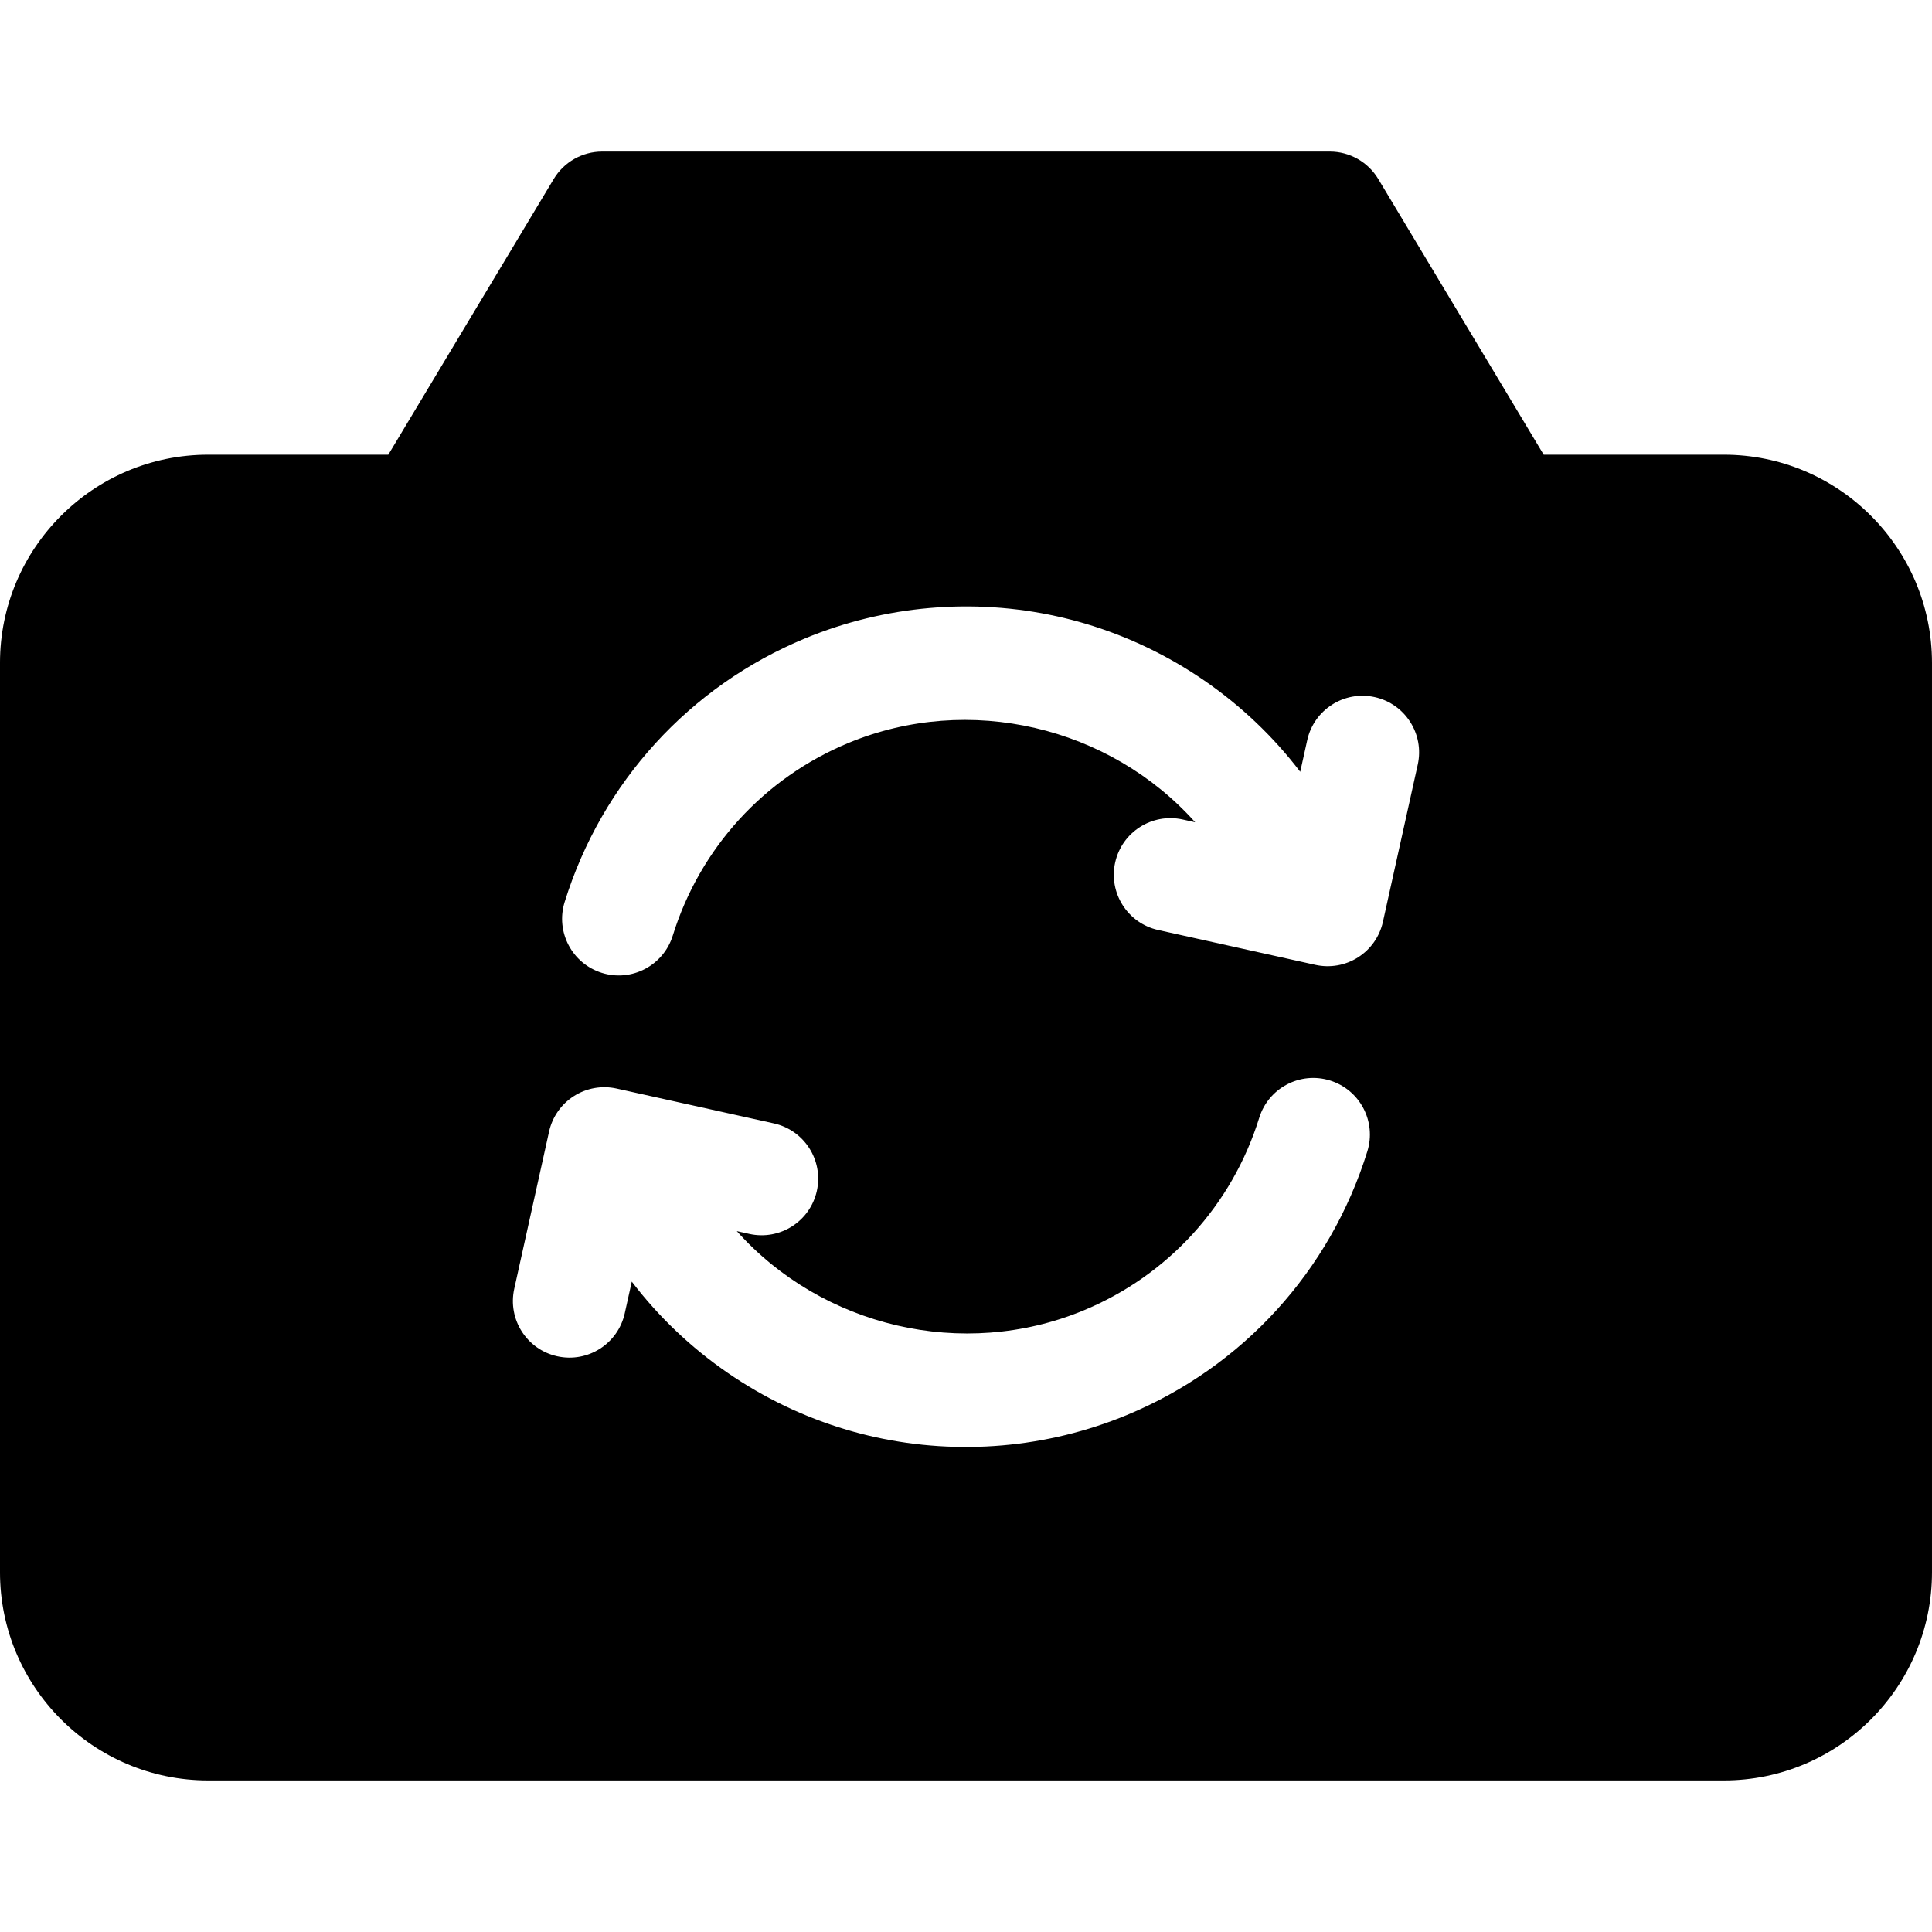 <svg id="Layer_1" height="512" viewBox="0 0 512 512" width="512" xmlns="http://www.w3.org/2000/svg"><g><path d="m456.833 120.5h-47.74l-43.83-73.052c-2.711-4.518-7.594-7.282-12.862-7.282h-192.801c-5.269 0-10.151 2.765-12.862 7.282l-43.83 73.052h-47.74c-30.421 0-55.168 24.747-55.168 55.166v241c0 30.42 24.747 55.168 55.167 55.168h401.666c30.419 0 55.167-24.748 55.167-55.168v-241c0-30.419-24.748-55.166-55.167-55.166zm-94.471 184.624c-9.852 31.717-33.081 57.186-63.735 69.877-21.13 8.751-44.567 10.755-66.778 5.833-2.488-.553-4.959-1.189-7.413-1.916-22.678-6.708-42.77-20.59-57.009-39.273l-1.859 8.386c-1.791 8.088-9.802 13.194-17.889 11.402-8.088-1.794-13.193-9.803-11.399-17.891l9.23-41.668c.861-3.885 3.229-7.267 6.586-9.403 3.354-2.139 7.421-2.856 11.305-1.995l41.673 9.237c8.088 1.794 13.191 9.799 11.4 17.888-1.794 8.092-9.804 13.192-17.892 11.401l-3.323-.739c22.673 25.358 59.882 34.276 91.892 21.021 22.393-9.271 39.361-27.881 46.561-51.058 2.457-7.912 10.859-12.34 18.775-9.875 7.908 2.457 12.333 10.861 9.875 18.773zm13.359-102.492-9.232 41.667c-.859 3.885-3.227 7.268-6.584 9.405-3.354 2.139-7.422 2.855-11.305 1.996l-41.674-9.238c-8.088-1.791-13.191-9.802-11.398-17.889 1.791-8.088 9.803-13.191 17.891-11.397l3.322.735c-22.672-25.355-59.881-34.279-91.891-21.021-22.392 9.273-39.362 27.882-46.561 51.057-2.455 7.914-10.862 12.34-18.772 9.879-7.914-2.459-12.335-10.865-9.878-18.775 9.851-31.716 33.081-57.185 63.733-69.878 21.132-8.748 44.572-10.758 66.779-5.831 2.488.552 4.96 1.191 7.412 1.917 22.679 6.712 42.771 20.592 57.012 39.271l1.859-8.388c1.791-8.086 9.801-13.191 17.889-11.4 8.087 1.792 13.191 9.803 11.398 17.89z"/></g></svg>